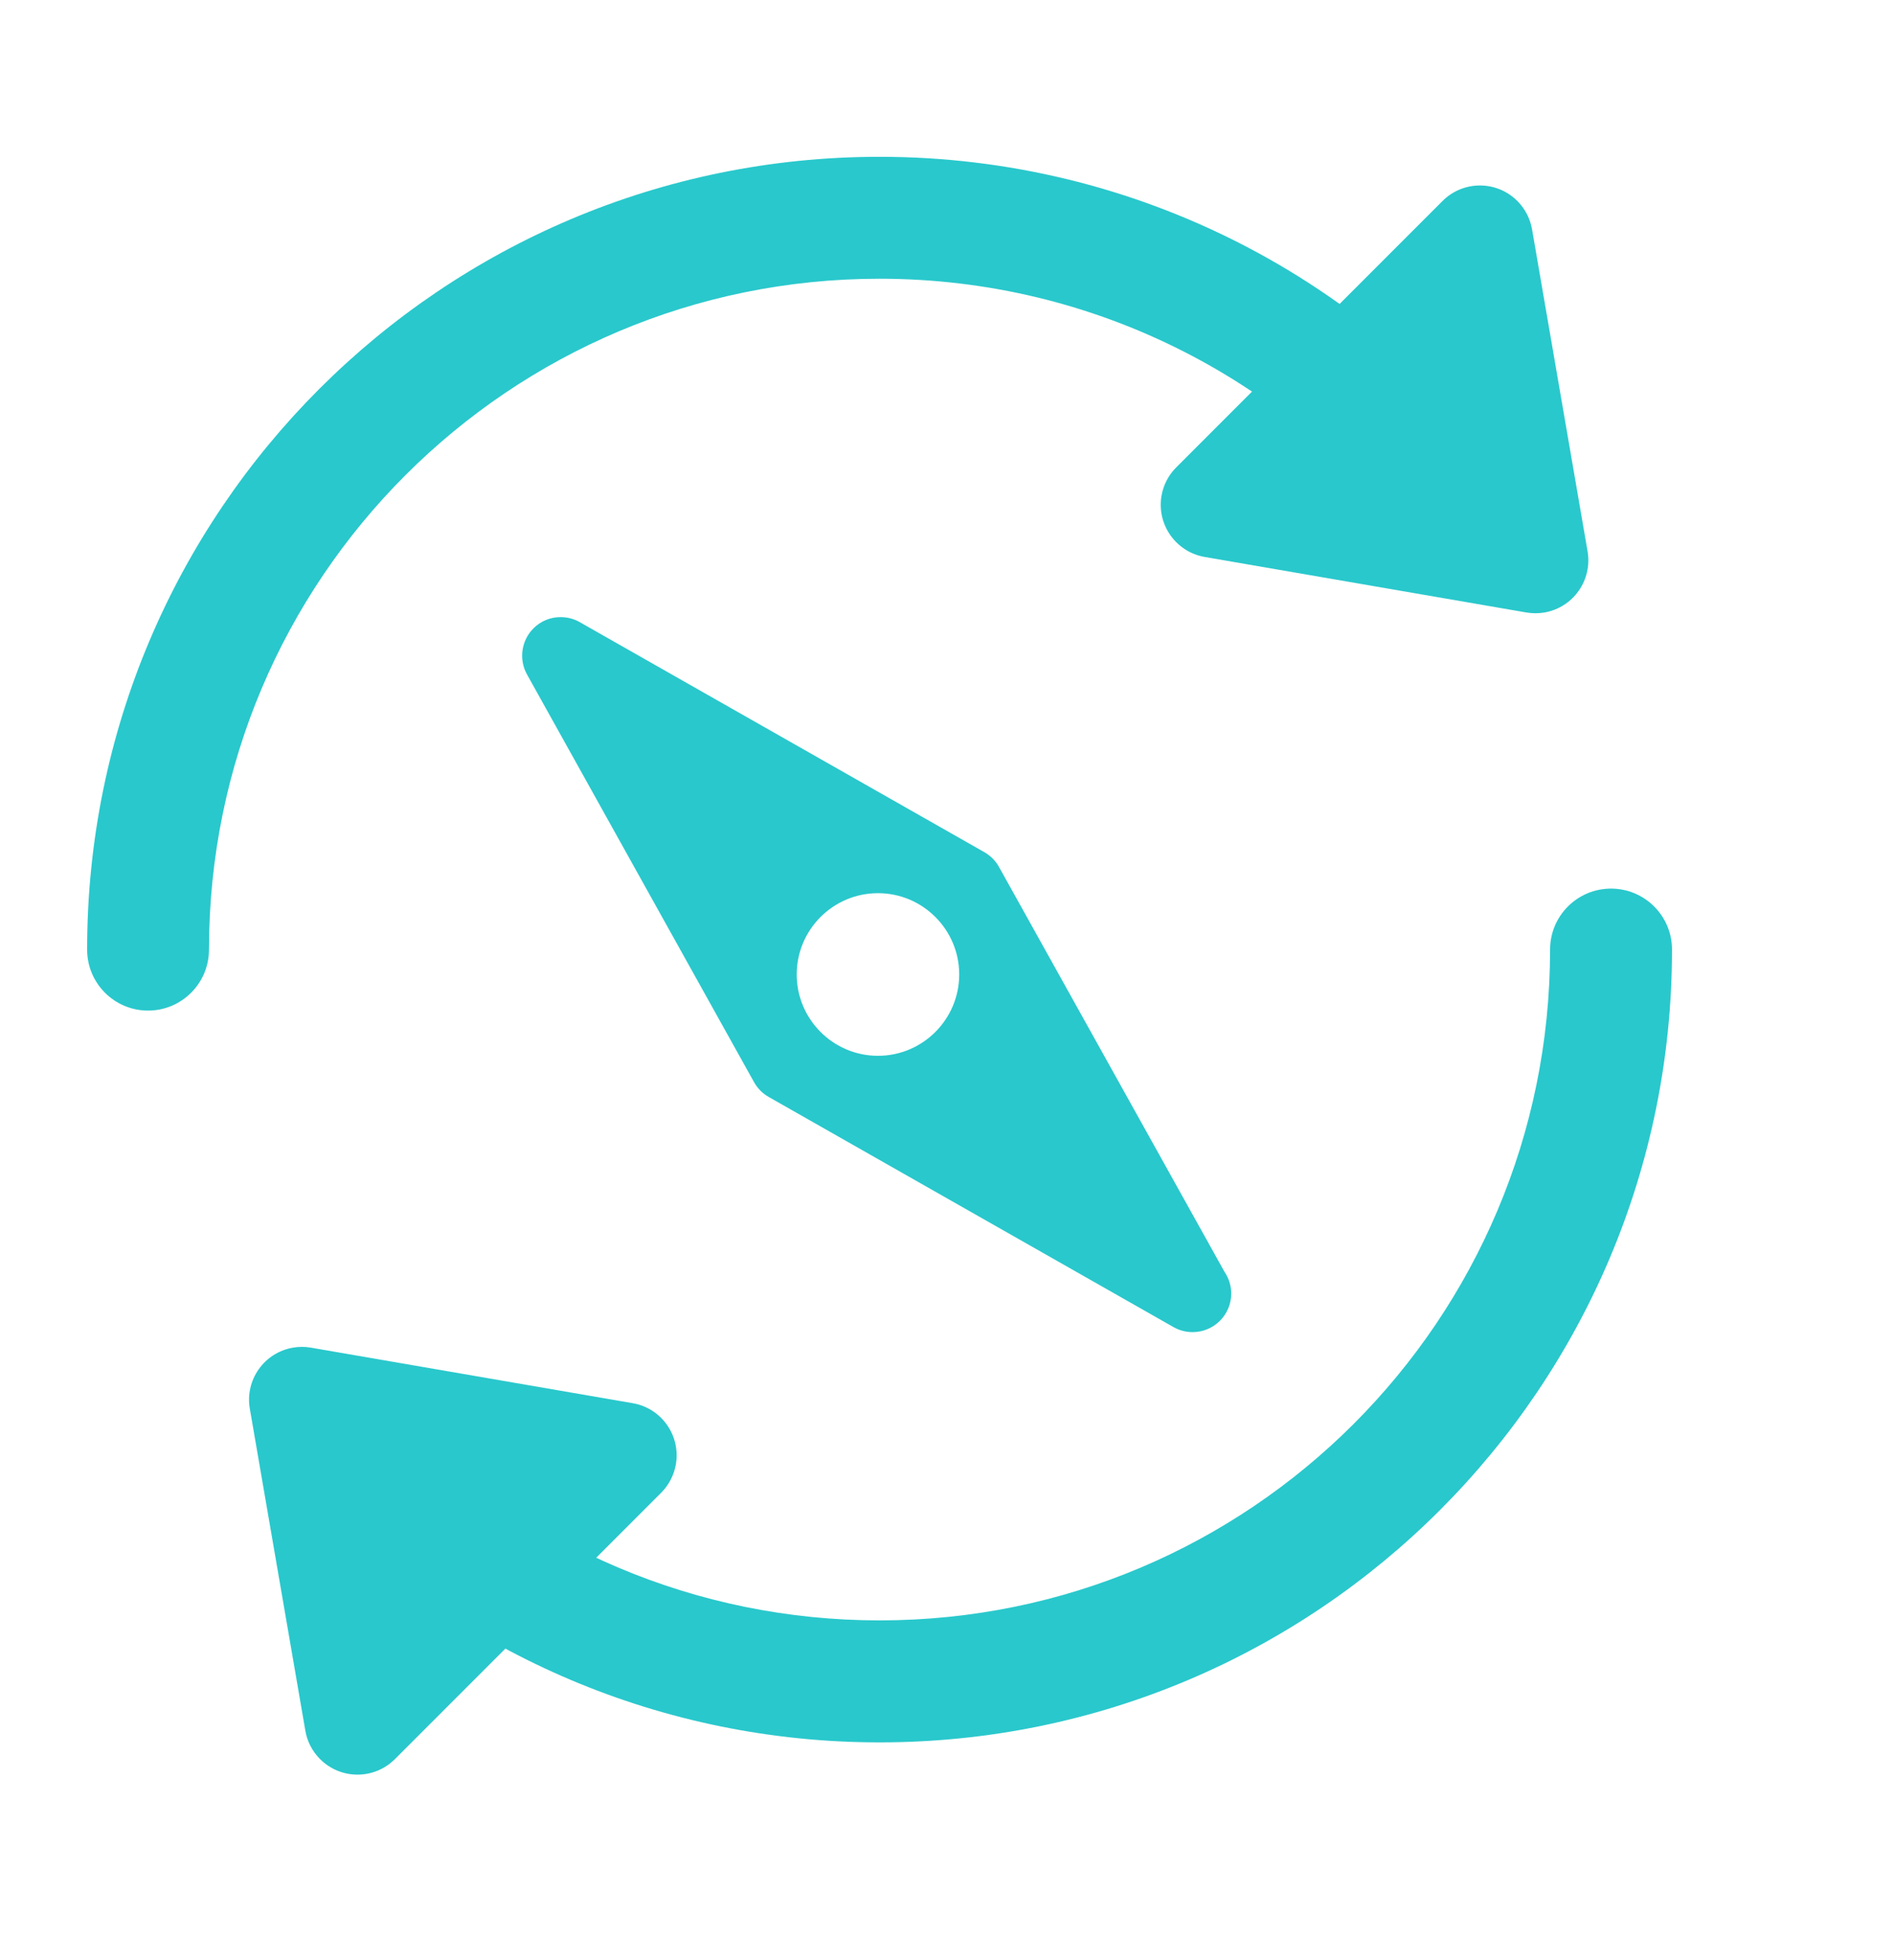 <svg xmlns="http://www.w3.org/2000/svg" xmlns:xlink="http://www.w3.org/1999/xlink" width="29px" height="30px" viewBox="0 0 29 30" version="1.1">
    <title>资源自动发现</title>
    <g id="页面-1" stroke="none" stroke-width="1" fill="none" fill-rule="evenodd">
        <g id="Hub商城30*30备份" transform="translate(-13, -12)" fill="#29C8CC">
            <g id="资源自动发现" transform="translate(13, 12)">
                <path d="M24.667,13.6 C25.183,13.6 25.601,14.018 25.601,14.533 C25.601,21.235 20.168,26.667 13.467,26.667 C10.159,26.667 7.06,25.335 4.792,23.017 C4.432,22.648 4.438,22.057 4.807,21.697 C5.175,21.336 5.766,21.343 6.127,21.711 C8.047,23.674 10.666,24.8 13.467,24.8 C19.137,24.8 23.734,20.204 23.734,14.533 C23.734,14.018 24.152,13.6 24.667,13.6 Z M13.467,2.4 C17.371,2.4 20.966,4.257 23.239,7.34 C23.545,7.754 23.457,8.339 23.042,8.645 C22.627,8.951 22.043,8.862 21.737,8.447 C19.812,5.837 16.772,4.266 13.467,4.266 C7.797,4.266 3.2,8.863 3.2,14.533 C3.2,15.049 2.782,15.467 2.267,15.467 C1.751,15.467 1.334,15.049 1.334,14.533 C1.334,7.832 6.766,2.4 13.467,2.4 Z" id="形状" fill-rule="nonzero"/>
                <path d="M15.073,13.043 L8.877,9.522 C8.788,9.471 8.687,9.445 8.585,9.445 C8.429,9.444 8.279,9.506 8.169,9.616 C7.982,9.802 7.941,10.092 8.069,10.322 L11.546,16.563 C11.599,16.658 11.677,16.736 11.77,16.789 L17.966,20.31 C18.055,20.361 18.156,20.388 18.259,20.388 L18.261,20.388 C18.587,20.388 18.852,20.123 18.852,19.798 C18.852,19.68 18.816,19.564 18.75,19.467 L15.297,13.27 C15.245,13.175 15.167,13.097 15.073,13.043 L15.073,13.043 Z M13.443,16.159 C12.757,16.159 12.199,15.6 12.199,14.914 C12.199,14.228 12.757,13.67 13.443,13.67 C14.129,13.67 14.687,14.228 14.687,14.914 C14.687,15.6 14.129,16.159 13.443,16.159 Z" id="形状备份-4"/>
                <path d="M22.938,5.13 L25.821,9.215 C26.078,9.581 25.991,10.086 25.626,10.344 C25.489,10.441 25.326,10.492 25.159,10.492 L19.393,10.492 C18.946,10.492 18.583,10.13 18.583,9.682 C18.583,9.515 18.635,9.352 18.731,9.215 L21.614,5.13 C21.872,4.765 22.377,4.677 22.743,4.935 C22.819,4.989 22.884,5.055 22.938,5.13 Z" id="多边形" transform="translate(22.276, 7.342) rotate(-225) translate(-22.276, -7.342) "/>
                <path d="M6.519,20.446 L9.402,24.531 C9.66,24.896 9.573,25.402 9.207,25.66 C9.07,25.756 8.907,25.808 8.74,25.808 L2.975,25.808 C2.527,25.808 2.165,25.445 2.165,24.998 C2.165,24.831 2.216,24.667 2.313,24.531 L5.196,20.446 C5.453,20.08 5.959,19.993 6.324,20.251 C6.4,20.304 6.466,20.37 6.519,20.446 Z" id="多边形备份" transform="translate(5.857, 22.658) rotate(-45) translate(-5.857, -22.658) "/>
            </g>
        </g>
    </g>
</svg>